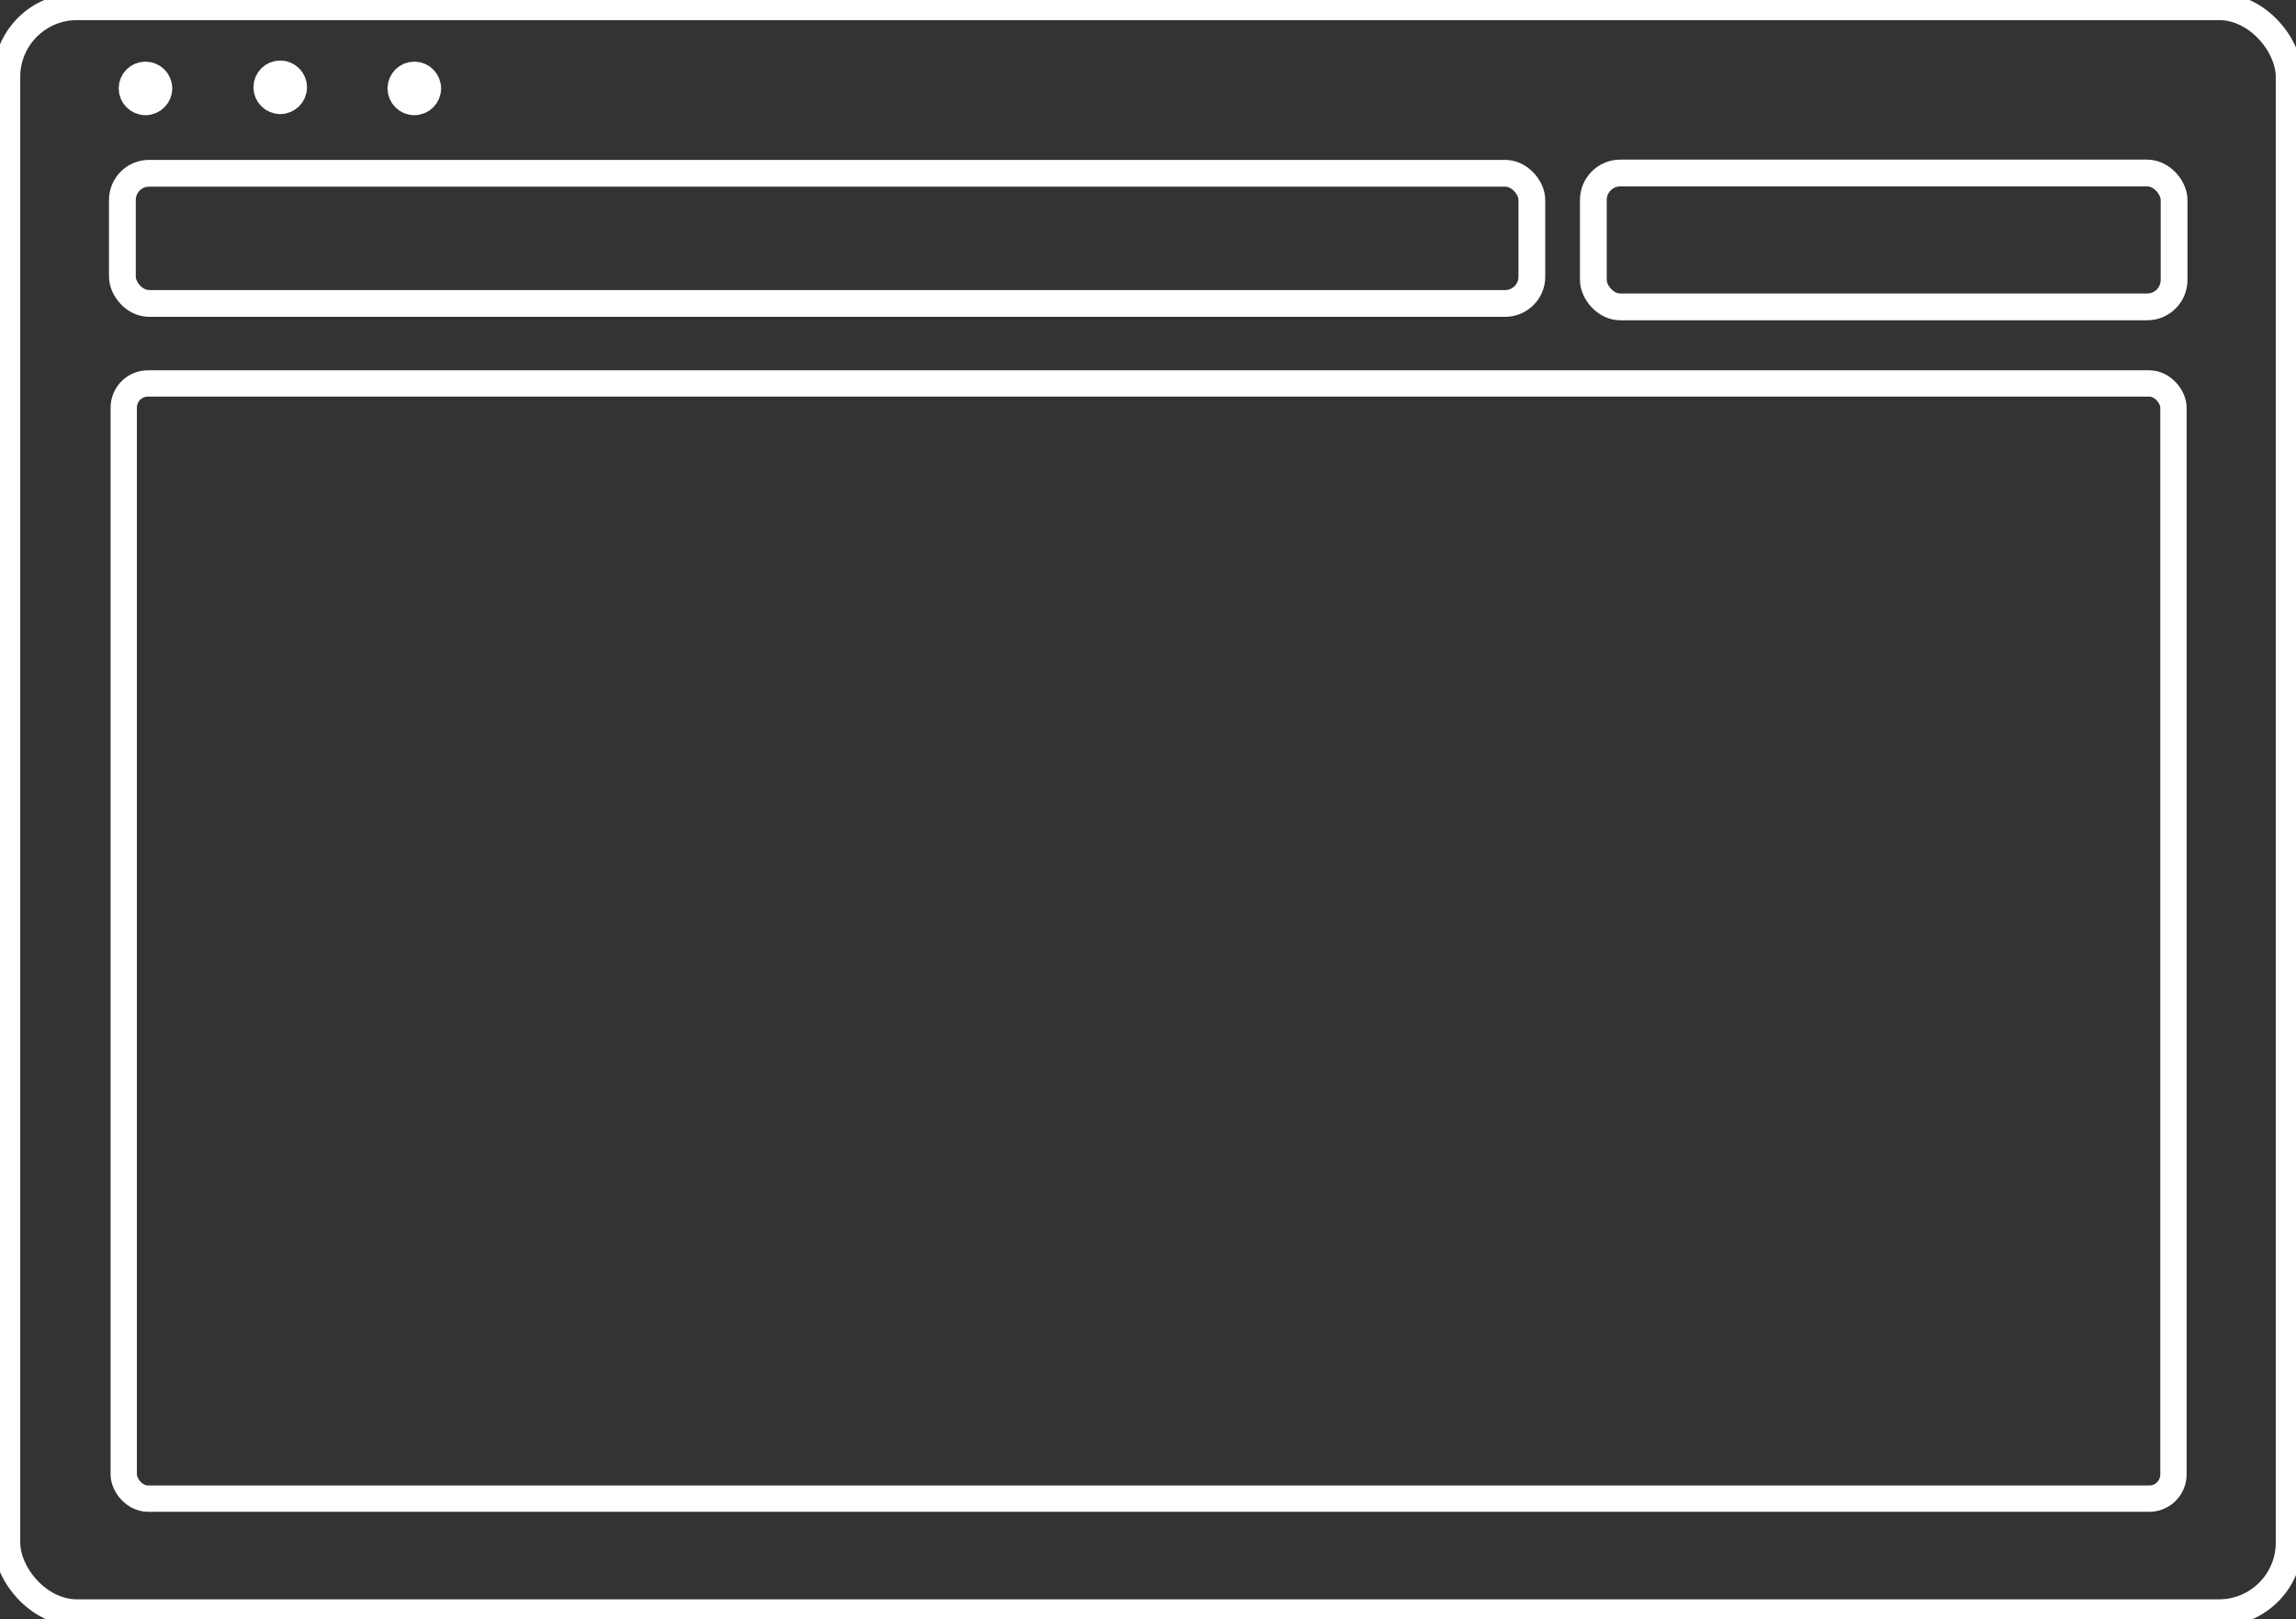 <?xml version="1.0" encoding="UTF-8" standalone="no"?>
<!-- Created with Inkscape (http://www.inkscape.org/) -->

<svg
   xmlns:dc="http://purl.org/dc/elements/1.1/"
   xmlns:cc="http://creativecommons.org/ns#"
   xmlns:rdf="http://www.w3.org/1999/02/22-rdf-syntax-ns#"
   xmlns:svg="http://www.w3.org/2000/svg"
   xmlns="http://www.w3.org/2000/svg"
   xmlns:sodipodi="http://sodipodi.sourceforge.net/DTD/sodipodi-0.dtd"
   xmlns:inkscape="http://www.inkscape.org/namespaces/inkscape"
   width="171.5"
   height="120.969"
   id="svg4022"
   version="1.1"
   inkscape:version="0.48.4 r9939"
   sodipodi:docname="browser.svg"
   inkscape:export-filename="/home/arts/projects/point.im/tmp/v6/html/img/landing/browser.png"
   inkscape:export-xdpi="209.91"
   inkscape:export-ydpi="209.91">
  <rect width="100%" height="100%" fill="#333333" stroke="none"/>
  <defs
     id="defs4024" />
  <sodipodi:namedview
     id="base"
     pagecolor="#000000"
     bordercolor="#666666"
     borderopacity="1.0"
     inkscape:pageopacity="0"
     inkscape:pageshadow="2"
     inkscape:zoom="5.6"
     inkscape:cx="78.295351"
     inkscape:cy="70.583092"
     inkscape:document-units="px"
     inkscape:current-layer="layer1"
     showgrid="false"
     fit-margin-top="0"
     fit-margin-left="0"
     fit-margin-right="0"
     fit-margin-bottom="0"
     inkscape:window-width="1920"
     inkscape:window-height="1079"
     inkscape:window-x="0"
     inkscape:window-y="0"
     inkscape:window-maximized="1" />
  <g
     inkscape:label="Layer 1"
     inkscape:groupmode="layer"
     id="layer1"
     transform="translate(-289.25,-471.875)">
    <rect
       style="fill:none;stroke:#ffffff;stroke-width:2;stroke-linecap:round;stroke-linejoin:miter;stroke-miterlimit:4;stroke-opacity:1;stroke-dasharray:none"
       id="rect2987"
       width="170.476"
       height="119.969"
       x="289.762"
       y="472.378"
       ry="5.238" />
    <path
       sodipodi:type="arc"
       style="fill:none;stroke:#ffffff;stroke-width:2;stroke-linecap:round;stroke-linejoin:miter;stroke-miterlimit:4;stroke-opacity:1;stroke-dasharray:none"
       id="path3762"
       sodipodi:cx="135"
       sodipodi:cy="219.09448"
       sodipodi:rx="1"
       sodipodi:ry="1"
       d="m 136,219.094 c 0,0.552 -0.448,1 -1,1 -0.552,0 -1,-0.448 -1,-1 0,-0.552 0.448,-1 1,-1 0.552,0 1,0.448 1,1 z"
       transform="translate(165.116,259.385)" />
    <path
       transform="translate(175.181,259.302)"
       sodipodi:type="arc"
       style="fill:none;stroke:#ffffff;stroke-width:2;stroke-linecap:round;stroke-linejoin:miter;stroke-miterlimit:4;stroke-opacity:1;stroke-dasharray:none"
       id="path3762-5"
       sodipodi:cx="135"
       sodipodi:cy="219.09448"
       sodipodi:rx="1"
       sodipodi:ry="1"
       d="m 136,219.094 c 0,0.552 -0.448,1 -1,1 -0.552,0 -1,-0.448 -1,-1 0,-0.552 0.448,-1 1,-1 0.552,0 1,0.448 1,1 z" />
    <path
       transform="translate(185.197,259.385)"
       sodipodi:type="arc"
       style="fill:none;stroke:#ffffff;stroke-width:2;stroke-linecap:round;stroke-linejoin:miter;stroke-miterlimit:4;stroke-opacity:1;stroke-dasharray:none"
       id="path3762-1"
       sodipodi:cx="135"
       sodipodi:cy="219.09448"
       sodipodi:rx="1"
       sodipodi:ry="1"
       d="m 136,219.094 c 0,0.552 -0.448,1 -1,1 -0.552,0 -1,-0.448 -1,-1 0,-0.552 0.448,-1 1,-1 0.552,0 1,0.448 1,1 z" />
    <rect
       style="fill:none;stroke:#ffffff;stroke-width:2;stroke-linecap:round;stroke-linejoin:miter;stroke-miterlimit:4;stroke-opacity:1;stroke-dasharray:none"
       id="rect3789"
       width="105.28"
       height="9.723"
       x="298.392"
       y="484.819"
       ry="1.992" />
    <rect
       style="fill:none;stroke:#ffffff;stroke-width:1.965;stroke-linecap:round;stroke-linejoin:miter;stroke-miterlimit:4;stroke-opacity:1;stroke-dasharray:none"
       id="rect3791"
       width="153.104"
       height="83.307"
       x="298.493"
       y="500.519"
       ry="1.809" />
    <rect
       style="fill:none;stroke:#ffffff;stroke-width:2;stroke-linecap:round;stroke-linejoin:miter;stroke-miterlimit:4;stroke-opacity:1;stroke-dasharray:none"
       id="rect3789-5"
       width="43.379"
       height="10.002"
       x="408.265"
       y="484.799"
       ry="2.012" />
  </g>
</svg>
